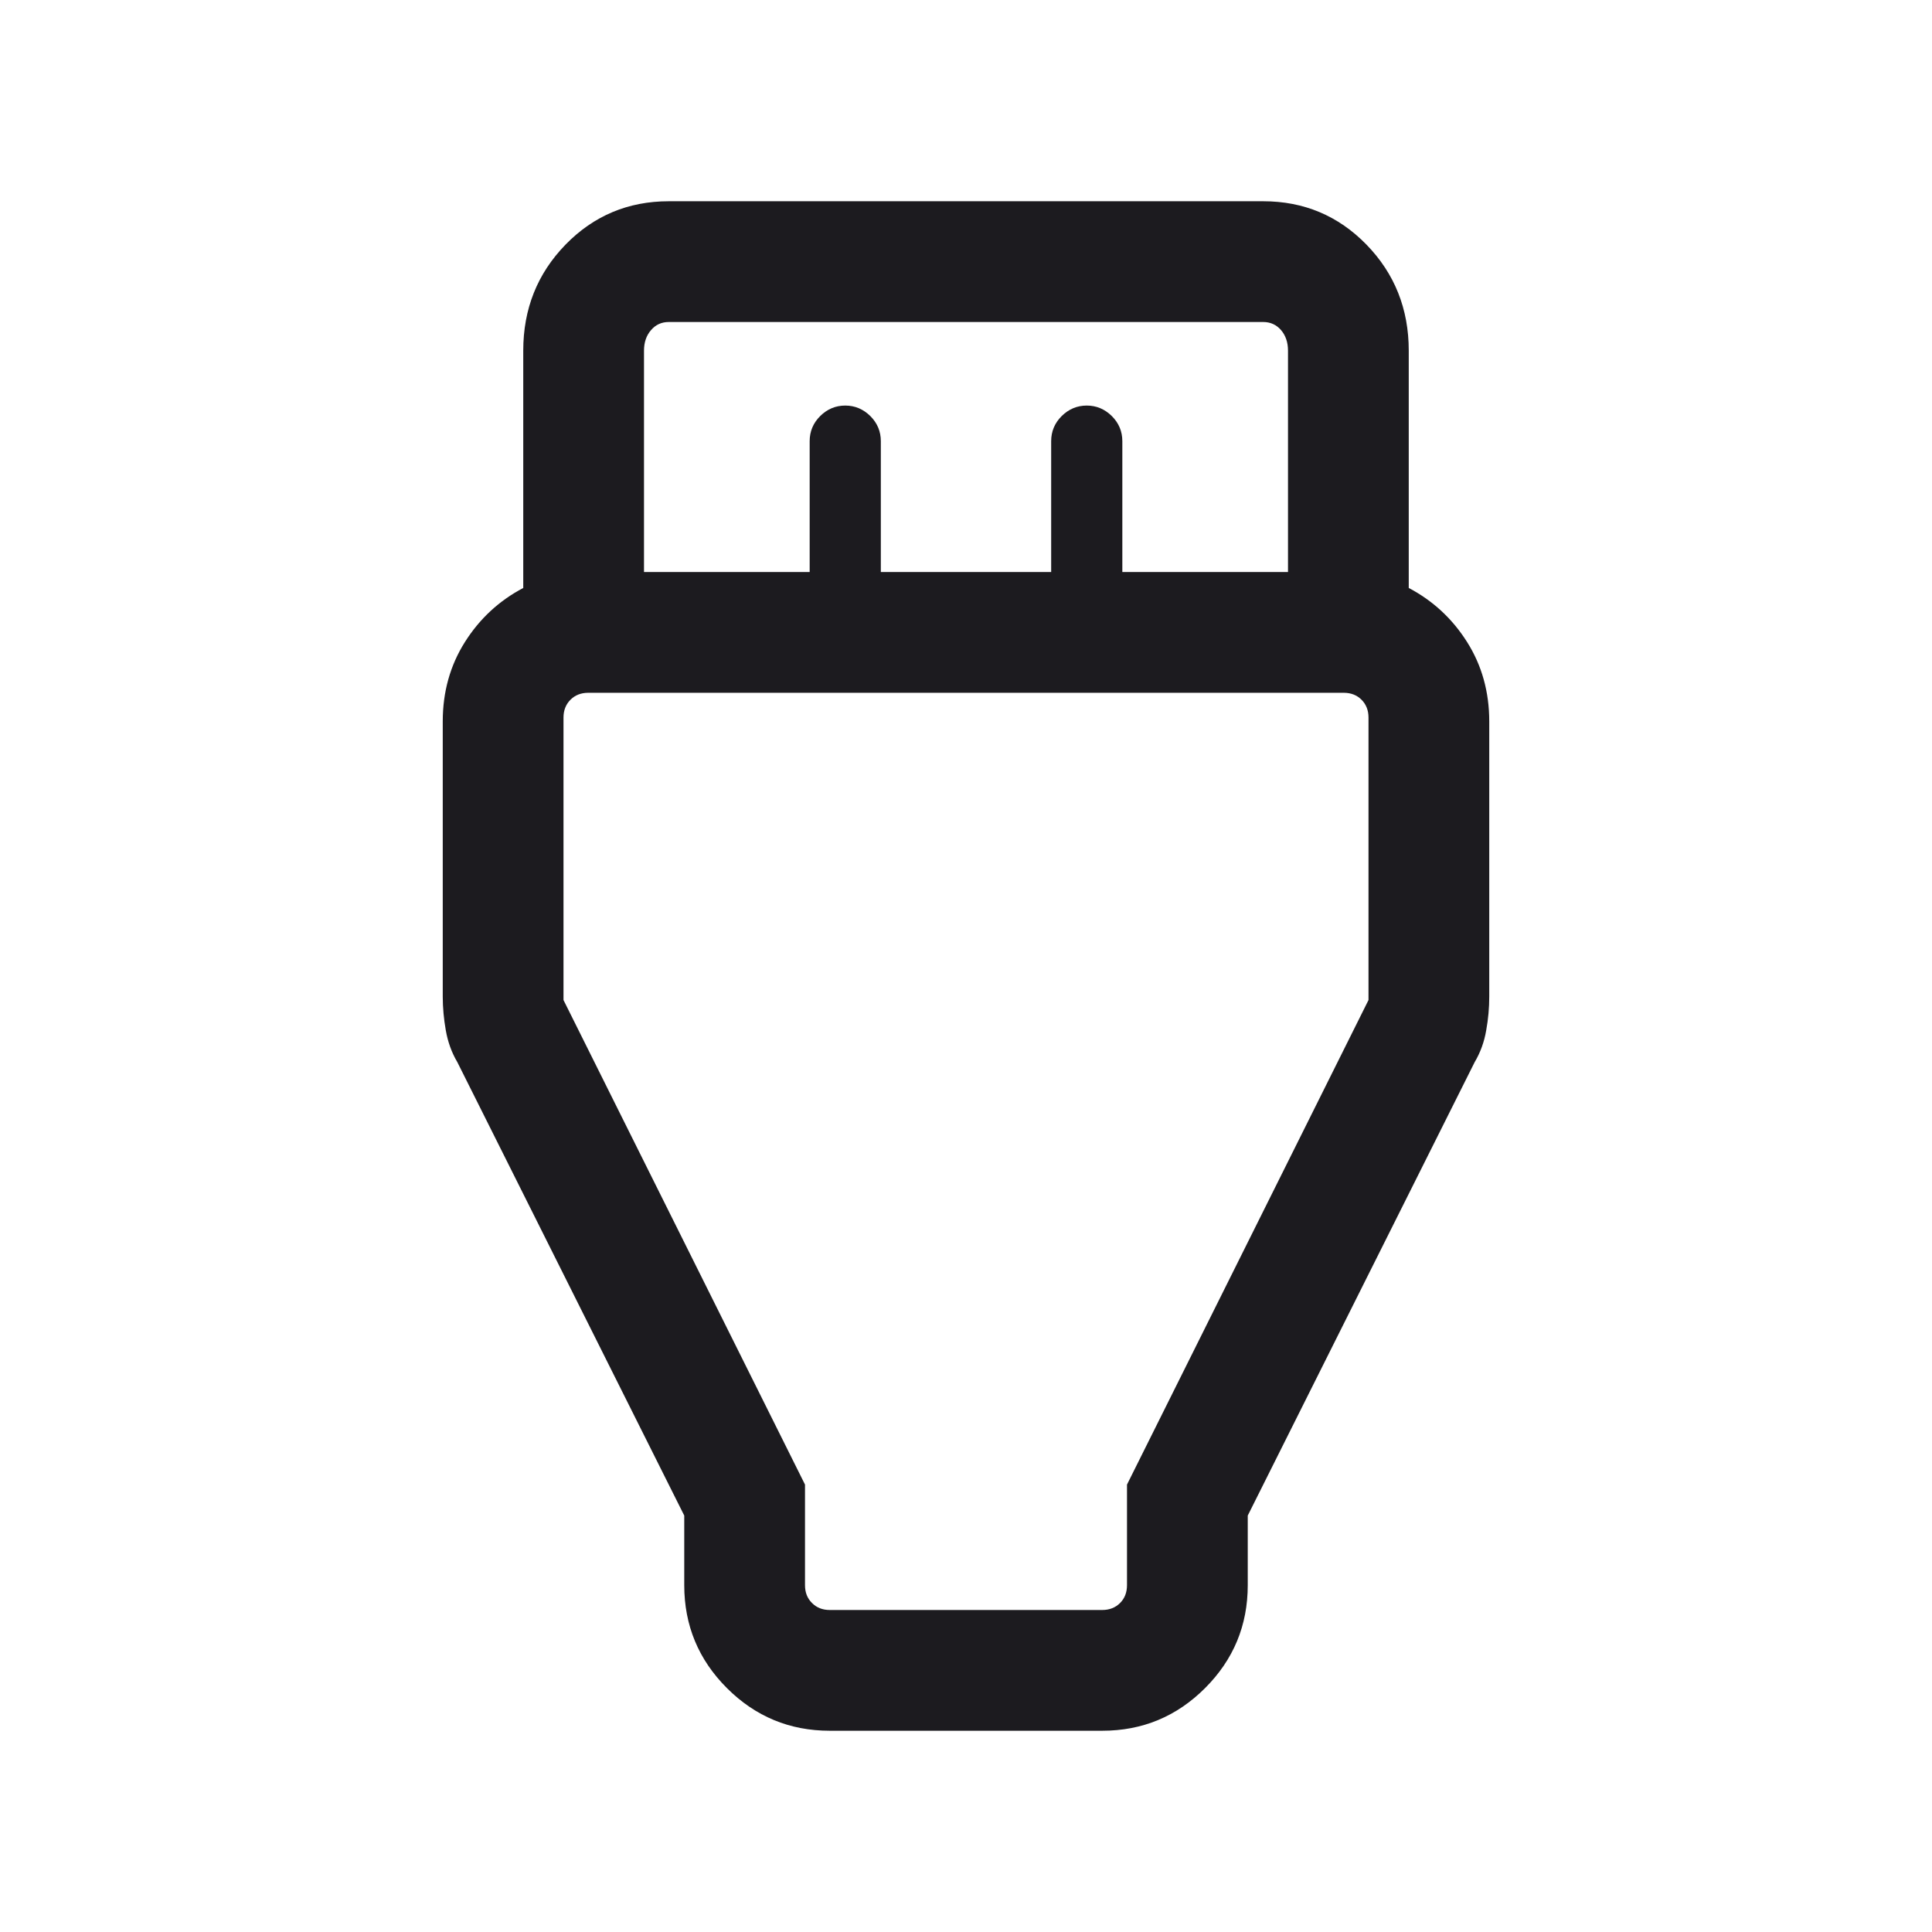<svg width="24" height="24" viewBox="0 0 24 24" fill="none" xmlns="http://www.w3.org/2000/svg">
<mask id="mask0_331_1136" style="mask-type:alpha" maskUnits="userSpaceOnUse" x="0" y="0" width="24" height="24">
<rect width="24" height="24" fill="#D9D9D9"/>
</mask>
<g mask="url(#mask0_331_1136)">
<path d="M10.308 21.5C9.809 21.5 9.383 21.323 9.03 20.97C8.677 20.617 8.5 20.191 8.5 19.692V18.827L5.681 13.194C5.61 13.074 5.563 12.942 5.538 12.8C5.513 12.658 5.5 12.518 5.5 12.381V8.961C5.5 8.595 5.592 8.266 5.775 7.976C5.958 7.686 6.2 7.462 6.5 7.304V4.356C6.5 3.838 6.675 3.399 7.025 3.039C7.375 2.68 7.803 2.5 8.308 2.5H15.692C16.197 2.5 16.625 2.68 16.975 3.039C17.325 3.399 17.5 3.838 17.5 4.356V7.304C17.8 7.462 18.042 7.686 18.225 7.976C18.408 8.266 18.5 8.595 18.5 8.961V12.381C18.5 12.518 18.488 12.658 18.462 12.8C18.438 12.942 18.39 13.074 18.319 13.194L15.5 18.827V19.692C15.5 20.191 15.323 20.617 14.97 20.97C14.617 21.323 14.191 21.5 13.692 21.5H10.308ZM8 7.106H10.058V5.481C10.058 5.36 10.101 5.256 10.188 5.169C10.276 5.082 10.38 5.038 10.5 5.038C10.62 5.038 10.724 5.082 10.812 5.169C10.899 5.256 10.942 5.36 10.942 5.481V7.106H13.058V5.481C13.058 5.36 13.101 5.256 13.188 5.169C13.276 5.082 13.38 5.038 13.5 5.038C13.62 5.038 13.724 5.082 13.812 5.169C13.899 5.256 13.942 5.36 13.942 5.481V7.106H16V4.356C16 4.253 15.971 4.168 15.914 4.101C15.856 4.034 15.782 4 15.692 4H8.308C8.218 4 8.144 4.034 8.087 4.101C8.029 4.168 8 4.253 8 4.356V7.106ZM10.308 20H13.692C13.782 20 13.856 19.971 13.914 19.913C13.971 19.856 14 19.782 14 19.692V18.442L17 12.423V8.913C17 8.824 16.971 8.75 16.913 8.692C16.856 8.635 16.782 8.606 16.692 8.606H7.308C7.218 8.606 7.144 8.635 7.087 8.692C7.029 8.75 7 8.824 7 8.913V12.423L10 18.442V19.692C10 19.782 10.029 19.856 10.087 19.913C10.144 19.971 10.218 20 10.308 20Z" fill="#1C1B1F"/>
</g>
</svg>
